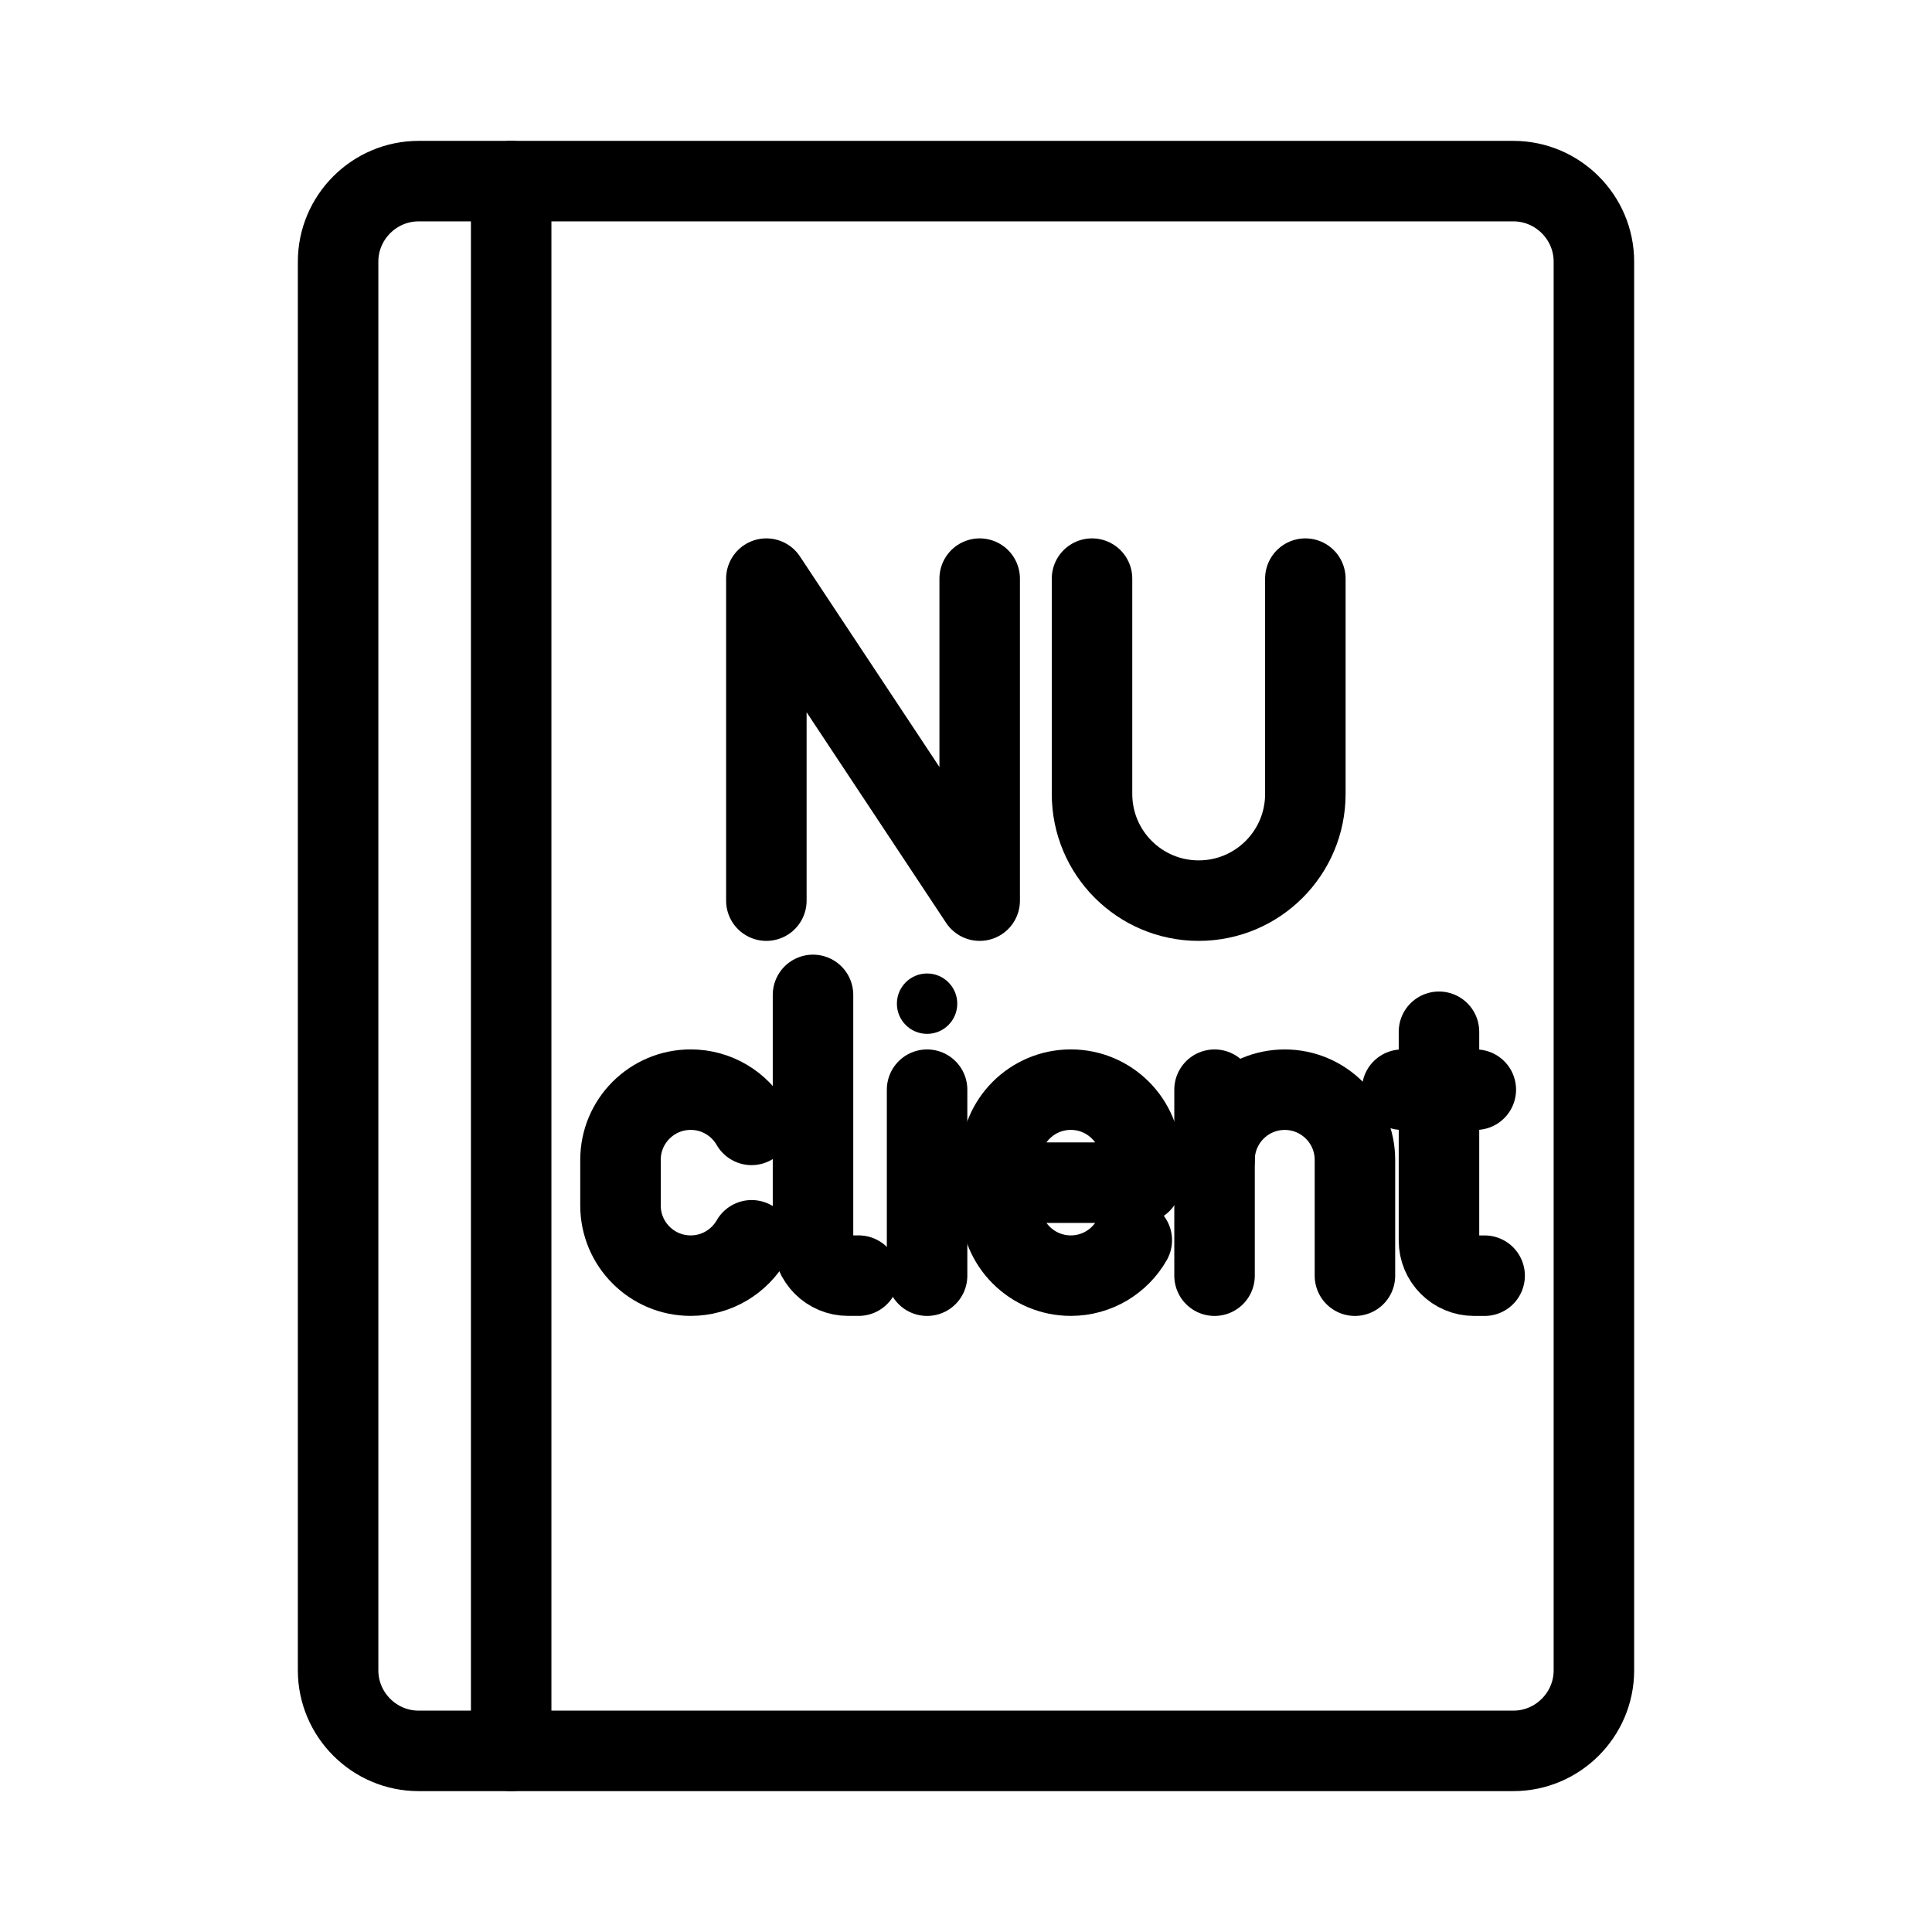 <?xml version="1.0" encoding="UTF-8"?><svg id="b" xmlns="http://www.w3.org/2000/svg" viewBox="0 0 48 48"><defs><style>.c{stroke-width:2px;fill:none;stroke:#000;stroke-linecap:round;stroke-linejoin:round;}.d{stroke-width:2px;fill:#000;stroke-width:0px;}</style></defs><polyline class="c" points="19.04 22.376 19.04 14.376 24.34 22.376 24.34 14.376"/><path class="c" d="m27.131,14.376v5.35c0,1.464,1.186,2.65,2.65,2.65s2.65-1.186,2.65-2.65v-5.35"/><path class="c" d="m12.7,4.5h-2.3c-1.1,0-2,.9-2,2v35c0,1.1.9,2,2,2h2.3"/><path class="c" d="m12.7,4.5v39h24.9c1.1,0,2-.9,2-2V6.5c0-1.1-.9-2-2-2H12.7Z"/><circle class="d" cx="23.033" cy="24.936" r=".75"/><line class="c" x1="23.033" y1="27.073" x2="23.033" y2="31.694"/><path class="c" d="m20.199,24.718v6.103c0,.482.39.872.872.872h.262"/><path class="c" d="m35.751,25.634v5.188c0,.482.39.872.872.872h.262"/><line class="c" x1="34.835" y1="27.073" x2="36.666" y2="27.073"/><path class="c" d="m18.674,30.815c-.301.525-.866.878-1.514.878-.963,0-1.744-.781-1.744-1.744v-1.133c0-.963.781-1.744,1.744-1.744.647,0,1.211.352,1.512.875"/><path class="c" d="m33.663,31.694v-2.877c0-.963-.781-1.744-1.744-1.744s-1.744.781-1.744,1.744"/><line class="c" x1="30.175" y1="31.694" x2="30.175" y2="27.073"/><path class="c" d="m28.119,30.813c-.3.526-.866.88-1.515.88-.963,0-1.744-.781-1.744-1.744v-1.133c0-.963.781-1.744,1.744-1.744s1.744.781,1.744,1.744v.567h-3.488"/></svg>
